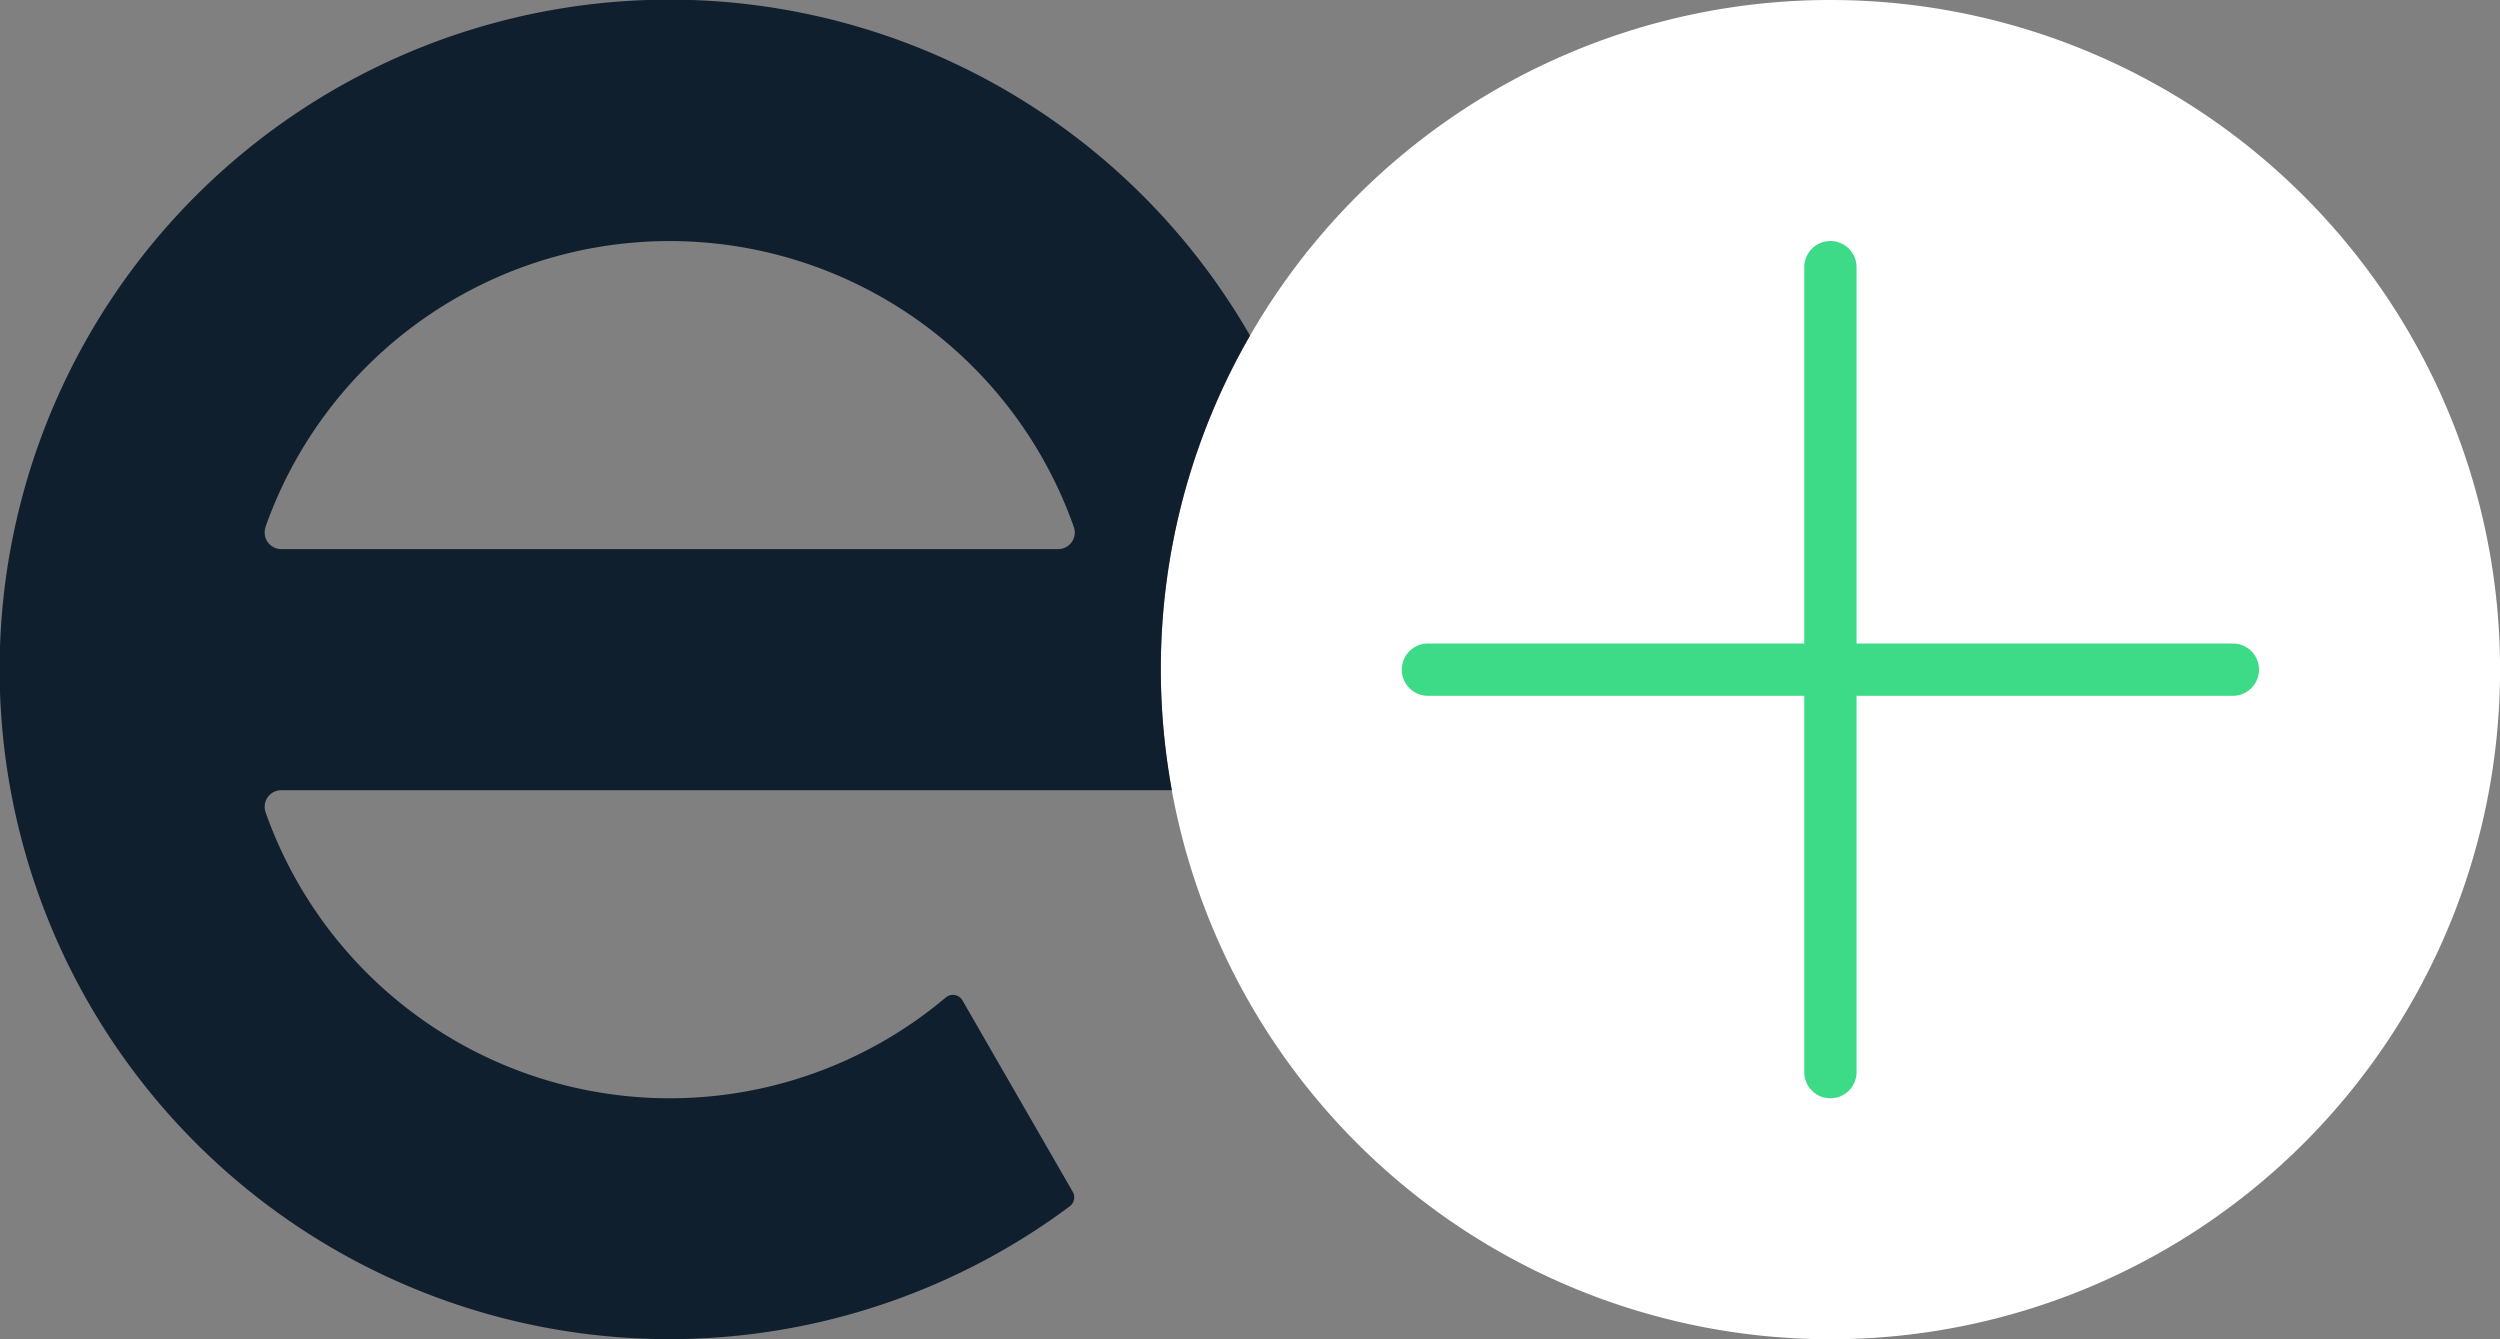 <svg xmlns="http://www.w3.org/2000/svg" width="40" height="21.429" viewBox="0 0 40 21.429">
    <rect x="0" y="0" width="40" height="21.429" fill="#808080" stroke="none"/>
    <g data-name="그룹 35761">
        <path data-name="패스 35219" d="M511.465 355.445a10.714 10.714 0 1 1-10.714-10.714 10.715 10.715 0 0 1 10.714 10.714" transform="translate(-471.464 -344.731)" style="fill:#fff"/>
        <path data-name="패스 35220" d="M530.233 378.07h-6.021v-6.021a.418.418 0 1 0-.837 0v6.021h-6.021a.418.418 0 0 0 0 .837h6.021v6.021a.418.418 0 1 0 .837 0v-6.021h6.021a.418.418 0 0 0 0-.837" transform="translate(-494.507 -367.774)" style="fill:#3ddb87"/>
        <path data-name="패스 35221" d="M364.748 353.162a6.858 6.858 0 0 1 12.933 0 .266.266 0 0 1-.25.355H365a.266.266 0 0 1-.25-.355m11.149 7.575a.176.176 0 0 0-.268-.045 6.856 6.856 0 0 1-10.881-2.963.266.266 0 0 1 .25-.355h14.25a10.77 10.77 0 0 1-.177-1.928 10.662 10.662 0 0 1 1.427-5.346 10.716 10.716 0 1 0-2.883 13.931.178.178 0 0 0 .047-.231z" transform="translate(-360.5 -344.731)" style="fill:#0f1f2e"/>
    </g>
</svg>
